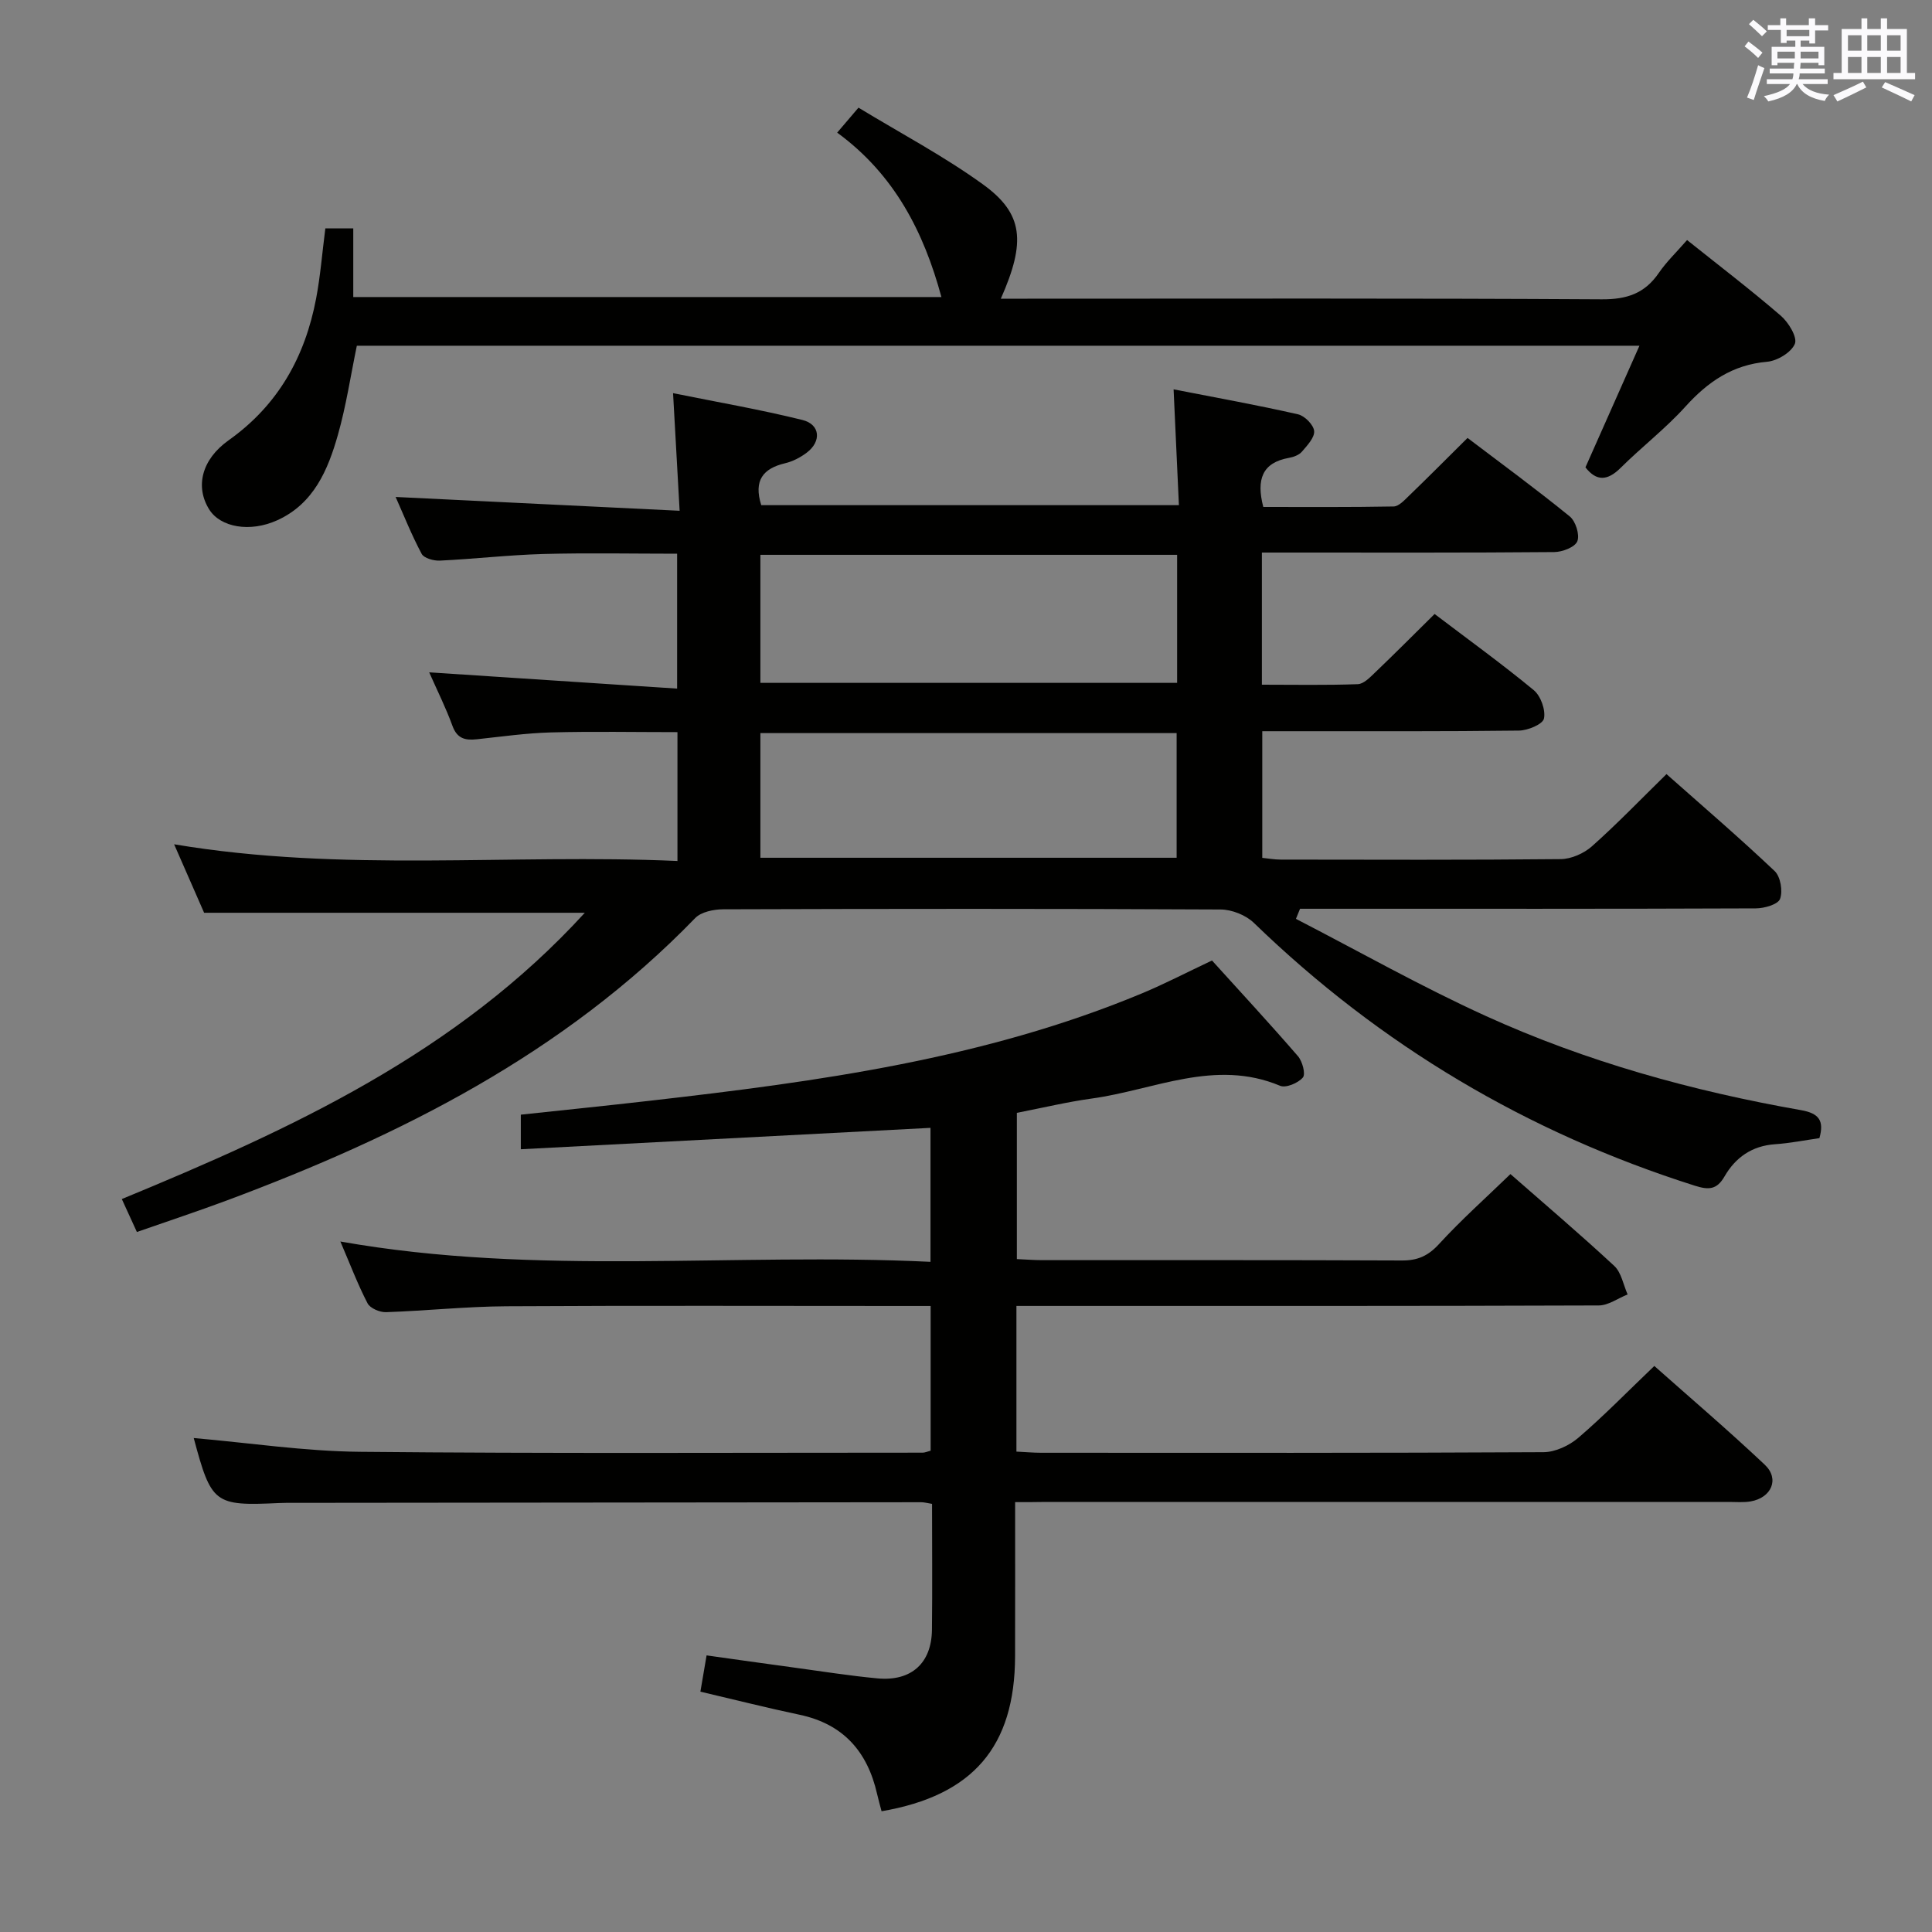 <svg enable-background="new 0 0 400 400" viewBox="0 0 400 400" xmlns="http://www.w3.org/2000/svg"><rect x="0" y="0" width="400" height="400" fill="#808080" stroke="none"/><g fill="#010100"><path d="m268.31 190.24c13.09 6.75 25.94 14.03 39.34 20.12 20.79 9.45 42.73 15.53 65.21 19.48 3.77.66 4.84 2.19 3.83 5.8-3.01.43-6.09 1.05-9.19 1.26-4.78.33-8.19 2.74-10.47 6.69-1.58 2.73-3.25 2.81-6.12 1.9-34.71-11-65.13-29.07-91.3-54.41-1.67-1.62-4.56-2.77-6.9-2.78-34.33-.18-68.66-.15-102.99-.04-1.96.01-4.54.53-5.79 1.82-27.2 28.07-61.03 45.06-97.02 58.48-6.05 2.25-12.18 4.28-18.57 6.51-1.05-2.3-2-4.38-3.12-6.82 35.08-14.47 69.3-30.19 95.86-59.27-26.53 0-52.34 0-78.82 0-1.76-4.01-3.84-8.78-6.21-14.18 35.03 5.89 69.51 1.91 104.21 3.46 0-9.02 0-17.46 0-26.68-8.7 0-17.44-.17-26.18.06-5.13.14-10.26.87-15.37 1.42-2.38.26-4.07-.13-5.03-2.77-1.35-3.71-3.13-7.27-4.82-11.09 17.24 1.13 34.06 2.24 51.33 3.37 0-9.83 0-18.57 0-27.93-9.26 0-18.51-.19-27.75.06-7.13.2-14.25 1.03-21.38 1.37-1.27.06-3.28-.5-3.76-1.4-2.09-3.91-3.73-8.06-5.39-11.78 19.49.95 38.78 1.89 58.8 2.86-.49-8.7-.9-16.08-1.36-24.35 9.09 1.84 18.01 3.38 26.78 5.55 3.71.92 3.99 4.45.87 6.79-1.3.98-2.88 1.8-4.45 2.17-4.58 1.08-6.56 3.57-4.94 8.68h86.47c-.36-7.88-.72-15.61-1.1-23.98 8.97 1.75 17.41 3.27 25.76 5.17 1.38.31 3.22 2.18 3.34 3.46.12 1.36-1.44 2.99-2.53 4.27-.59.69-1.71 1.11-2.66 1.28-5.57.99-6.82 4.47-5.34 10.17 8.8 0 17.89.07 26.98-.1 1.07-.02 2.22-1.28 3.14-2.17 3.95-3.81 7.82-7.7 12.17-12.02 7.04 5.34 14.24 10.62 21.16 16.25 1.22.99 2.1 3.8 1.57 5.14-.48 1.22-3.1 2.23-4.79 2.24-18.16.16-36.33.1-54.5.1-1.95 0-3.9 0-6.02 0v27.36c6.67 0 13.27.13 19.85-.11 1.23-.04 2.54-1.41 3.58-2.41 4.07-3.89 8.04-7.88 12.33-12.12 6.87 5.22 13.88 10.28 20.53 15.77 1.45 1.2 2.48 4.1 2.11 5.88-.25 1.18-3.34 2.47-5.18 2.49-15.66.2-31.33.12-47 .13-1.96 0-3.92 0-6.14 0v26.22c1.27.13 2.54.36 3.81.36 19.33.02 38.66.1 57.99-.1 2.18-.02 4.79-1.18 6.45-2.65 5.22-4.64 10.07-9.69 15.44-14.95 7.37 6.53 15.05 13.12 22.39 20.07 1.22 1.15 1.72 4.15 1.12 5.77-.42 1.14-3.26 1.96-5.02 1.96-29.66.12-59.33.08-88.99.08-1.79 0-3.58 0-5.37 0-.29.71-.57 1.4-.85 2.09zm-110.88-48.86h86.28c0-9.07 0-17.69 0-26.51-28.9 0-57.58 0-86.28 0zm0 36.21h86.18c0-8.83 0-17.25 0-25.81-28.89 0-57.46 0-86.18 0z"/><path d="m210.17 311c0 11.01.02 21.47-.01 31.92-.05 18.69-8.7 28.83-27.64 32.08-.31-1.17-.65-2.37-.93-3.59-1.99-8.76-7-14.48-16.05-16.39-6.77-1.43-13.49-3.13-20.53-4.78.4-2.38.78-4.6 1.28-7.51 6.08.85 12.08 1.71 18.09 2.52 5.76.78 11.5 1.7 17.28 2.24 7.02.66 11.22-3.15 11.29-10.08.1-8.62.02-17.25.02-26.05-1-.16-1.62-.34-2.25-.34-43.32.03-86.65.08-129.97.13-1 0-2-.01-3 .04-13.39.62-13.99.16-17.64-13.46 11.43.99 22.92 2.74 34.44 2.85 38.82.38 77.65.18 116.47.18.47 0 .93-.22 1.66-.41 0-9.79 0-19.54 0-29.96-1.83 0-3.61 0-5.4 0-27.49 0-54.99-.1-82.48.06-8.3.05-16.59.94-24.89 1.22-1.29.04-3.28-.81-3.81-1.83-2.05-3.95-3.63-8.14-5.63-12.8 40.86 7.24 81.44 2.24 122.18 4.21 0-9.77 0-18.82 0-27.74-28.27 1.48-56.39 2.95-84.82 4.43 0-3.1 0-4.85 0-7.16 9.05-.97 17.93-1.87 26.79-2.89 34.68-3.96 69.22-8.65 101.8-22.22 4.75-1.98 9.33-4.37 14.51-6.81 5.85 6.46 11.93 13.03 17.79 19.8.93 1.07 1.63 3.71 1.03 4.42-.97 1.15-3.52 2.23-4.72 1.72-13.5-5.66-26.08.87-38.99 2.64-5.09.7-10.1 1.91-15.51 2.96v30.28c1.7.07 3.45.22 5.21.22 24.83.01 49.66-.04 74.48.07 3.26.02 5.45-.93 7.71-3.4 4.6-5.02 9.71-9.57 14.79-14.49 7.08 6.21 14.43 12.45 21.49 19.01 1.48 1.37 1.88 3.91 2.77 5.91-1.99.79-3.98 2.27-5.97 2.28-38.16.14-76.32.1-114.48.1-1.95 0-3.9 0-6.09 0v30.16c1.9.09 3.52.24 5.14.24 34.66.01 69.32.07 103.98-.12 2.45-.01 5.34-1.37 7.25-3.01 5.29-4.54 10.17-9.56 15.7-14.84 7.35 6.53 15.3 13.3 22.88 20.46 3.09 2.92 1.38 6.83-2.94 7.58-1.46.25-2.99.11-4.49.11-47.16 0-94.31 0-141.47 0-1.92.04-3.87.04-6.32.04z"/><path d="m328.25 96.76c3.64-8.19 7.24-16.31 11.18-25.18-89.25 0-177.38 0-265.55 0-1.29 6.21-2.21 12.44-3.92 18.45-2.06 7.27-5.01 14.27-12.57 17.69-5.65 2.56-11.76 1.46-14.08-2.25-2.9-4.64-1.64-10.29 4.03-14.32 10.26-7.28 15.82-17.3 18.11-29.35.89-4.7 1.26-9.5 1.91-14.52h5.78v14.22h121.77c-3.64-13.44-9.7-25.35-21.58-34.04 1.44-1.69 2.58-3.03 4.41-5.17 8.65 5.26 17.61 9.99 25.74 15.86 8.41 6.07 8.96 11.88 3.73 23.69h5.49c39.64 0 79.29-.11 118.93.13 5.18.03 8.89-1.2 11.8-5.45 1.58-2.31 3.65-4.28 5.86-6.82 6.61 5.28 13.17 10.29 19.41 15.67 1.6 1.38 3.46 4.45 2.91 5.81-.73 1.78-3.65 3.54-5.77 3.72-7.14.62-12.24 4.14-16.89 9.28-4.11 4.55-9.05 8.35-13.41 12.68-2.73 2.72-5.02 2.82-7.29-.1z"/></g><path d="m361.2 9.6.8-1c.9.7 1.9 1.4 2.9 2.3l-.9 1.1c-1-1-2-1.8-2.8-2.4zm.5 10.6c.9-2.1 1.6-4.3 2.3-6.7.4.2.8.4 1.3.6-.7 2.1-1.5 4.3-2.2 6.6zm.4-15.2.9-.9c1 .8 2 1.6 2.8 2.4l-1 1c-.9-.9-1.8-1.7-2.7-2.5zm12.5-1.2h1.2v1.4h2.7v1.1h-2.7v2.7h-1.2v-.6h-1.8v1.3h4.9v3.8h-1.2v-.5h-3.7c0 .4-.1.9-.1 1.2h5.1v1h-5.2c0 .5-.1.9-.2 1.2h6v1h-5.2c1.1 1.3 2.9 2 5.5 2.2-.4.4-.7.8-.9 1.3-2.9-.5-4.8-1.6-5.7-3.5h-.1c-.8 1.7-2.7 2.9-5.9 3.6-.2-.4-.6-.8-.9-1.1 2.8-.6 4.6-1.4 5.4-2.5h-4.8v-1h5.3c.1-.3.2-.7.2-1.2h-4.9v-1h5c0-.4 0-.8.1-1.2h-3.5v.5h-1.2v-3.8h4.9v-1.3h-1.8v.5h-1.2v-2.7h-2.7v-1h2.6v-1.4h1.2v1.4h4.7v-1.4zm-6.6 8.3h3.6c0-.4 0-.9 0-1.4h-3.6zm1.9-4.6h4.7v-1.3h-4.7zm6.6 3.2h-3.7v1.4h3.7z" fill="#fbfafc"/><path d="m385.3 3.8h1.3v2.2h2.8v-2.2h1.3v2.2h4.1v9.1h1.7v1.3h-16.9v-1.3h1.7v-9.1h4.1v-2.2zm.4 13.1.7 1.2c-1.8.9-3.8 1.9-6 2.9-.2-.4-.5-.8-.8-1.3 2.3-1 4.3-1.9 6.1-2.8zm-3.1-6.4h2.8v-3.2h-2.8zm0 4.6h2.8v-3.3h-2.8zm4-4.6h2.8v-3.2h-2.8zm0 4.6h2.8v-3.3h-2.8zm3.7 1.9c2.1.9 4.1 1.8 6.1 2.7l-.7 1.3c-2.2-1.1-4.2-2-6.1-2.9zm3.2-9.7h-2.8v3.2h2.8zm-2.8 7.8h2.8v-3.3h-2.8z" fill="#fbfafc"/></svg>